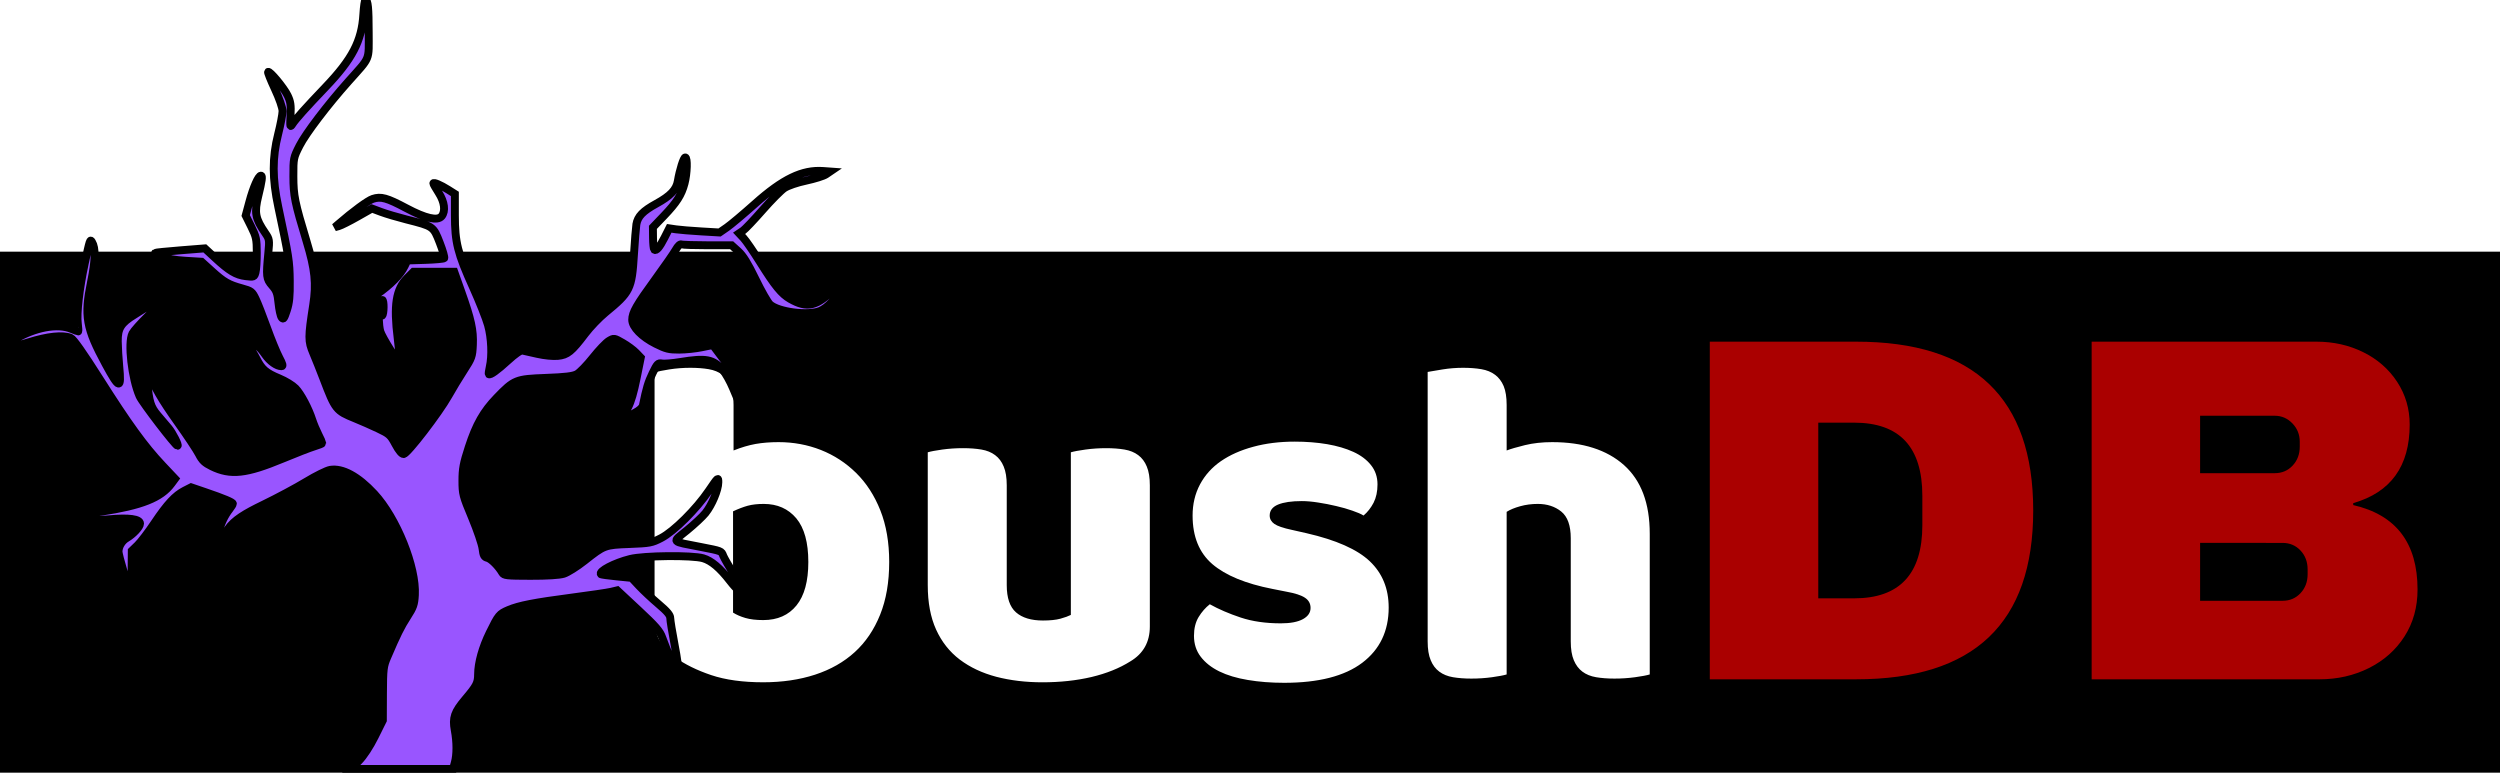 <svg width="360" height="111.26" version="1.1" viewBox="0 0 360 111.26" xmlns="http://www.w3.org/2000/svg">
 <defs>
  <filter id="editing-jagged" x="0" y="0" width="1" height="1">
   <feTurbulence baseFrequency="0" result="turb" seed="1"/>
   <feDisplacementMap in="SourceGraphic" in2="turb"/>
  </filter>
 </defs>
 <g transform="translate(0 -.568)">
  <rect x="6.0093e-10" y="36.805" width="360" height="75.025" rx="0" ry="0" stroke-width=".79"/>
  <g transform="matrix(1.67 0 0 1.67 -55.085 5.216)">
   <path d="m193.03 26.678q15.274 0 15.274 14.557t-15.274 14.557h-12.614v-29.114zm-3.26 6.983v15.149h3.088q5.886 0 5.886-6.305v-2.539q0-6.305-5.886-6.305zm42.955-6.983q2.202 0 4.04 0.909 1.842 0.909 2.923 2.559 1.078 1.65 1.078 3.683 0 5.372-4.867 6.771v0.169q5.545 1.27 5.545 7.281 0 2.284-1.121 4.04-1.125 1.756-3.068 2.731-1.948 0.972-4.275 0.972h-19.636v-29.114zm-10.031 6.387v4.953h6.434q0.933 0 1.544-0.654 0.615-0.658 0.615-1.63v-0.423q0-0.933-0.635-1.587-0.635-0.658-1.524-0.658zm0 10.964v4.992h7.112q0.929 0 1.544-0.654 0.615-0.658 0.615-1.63v-0.423q0-0.976-0.615-1.63-0.615-0.654-1.544-0.654z" fill="#a00" stroke-width=".392"/>
   <g transform="matrix(.626 0 0 .626 -24.167 -5.12)" fill="#fff" filter="url(#editing-jagged)">
    <g transform="translate(178,96.695)" fill="#fff">
     <path d="m3.46-7.55v-34.11q0.64-0.2 2.04-0.42 1.41-0.22 2.88-0.22 1.41 0 2.53 0.19t1.89 0.77q0.77 0.57 1.15 1.56 0.39 1 0.39 2.6v6.27q1.6-0.64 3.04-0.9 1.44-0.25 3.16-0.25 3.08 0 5.83 1.08 2.75 1.09 4.86 3.17t3.33 5.15q1.22 3.08 1.22 7.11 0 4.16-1.25 7.26-1.25 3.11-3.49 5.15-2.24 2.05-5.47 3.11-3.23 1.05-7.14 1.05-4.22 0-7.17-0.99-2.94-0.99-4.99-2.46-2.81-1.99-2.81-5.12zm14.97 0q2.95 0 4.58-2.02 1.63-2.01 1.63-5.98 0-4.03-1.66-6.02-1.67-1.98-4.48-1.98-1.28 0-2.21 0.25-0.93 0.26-2.02 0.77v13.95q0.71 0.45 1.7 0.74t2.46 0.29zm22.66-4.8v-18.31q0.64-0.19 2.01-0.38 1.38-0.19 2.85-0.19 1.41 0 2.53 0.19t1.89 0.77q0.77 0.57 1.18 1.57 0.42 0.99 0.42 2.59v13.76q0 2.62 1.28 3.74t3.71 1.12q1.47 0 2.4-0.25 0.93-0.26 1.44-0.52v-22.4q0.64-0.19 2.02-0.38 1.37-0.19 2.84-0.19 1.41 0 2.53 0.19t1.89 0.77q0.77 0.57 1.18 1.57 0.42 0.99 0.42 2.59v19.45q0 3.2-2.69 4.8-2.24 1.41-5.34 2.15-3.11 0.73-6.75 0.73-3.46 0-6.37-0.76-2.91-0.77-5.03-2.37-2.11-1.6-3.26-4.13t-1.15-6.11zm63.49 3.07q0 4.86-3.65 7.62-3.65 2.75-10.75 2.75-2.69 0-5-0.39-2.3-0.38-3.93-1.18t-2.56-2.02q-0.93-1.21-0.93-2.88 0-1.53 0.64-2.59 0.64-1.05 1.54-1.76 1.85 1.03 4.25 1.83t5.54 0.8q1.98 0 3.04-0.58 1.05-0.58 1.05-1.54 0-0.89-0.76-1.4-0.77-0.52-2.56-0.84l-1.92-0.38q-5.57-1.09-8.29-3.42-2.72-2.34-2.72-6.69 0-2.37 1.02-4.29 1.03-1.92 2.88-3.2 1.86-1.28 4.45-1.98 2.59-0.71 5.73-0.71 2.37 0 4.45 0.35 2.08 0.36 3.61 1.06 1.54 0.7 2.43 1.82 0.9 1.12 0.9 2.66 0 1.47-0.54 2.53-0.55 1.05-1.38 1.76-0.51-0.32-1.54-0.67-1.02-0.36-2.24-0.64-1.21-0.29-2.46-0.48-1.25-0.2-2.27-0.2-2.11 0-3.27 0.48-1.15 0.48-1.15 1.51 0 0.7 0.64 1.15t2.43 0.83l1.99 0.45q6.14 1.41 8.73 3.87 2.6 2.47 2.6 6.37zm35.96-10.18v19.4q-0.64 0.19-2.01 0.38-1.38 0.19-2.85 0.19-1.41 0-2.53-0.19t-1.89-0.77q-0.76-0.57-1.18-1.57-0.42-0.99-0.42-2.59v-14.21q0-2.62-1.31-3.68-1.31-1.05-3.23-1.05-1.28 0-2.43 0.32t-1.86 0.77v22.4q-0.64 0.19-2.01 0.38-1.38 0.19-2.85 0.19-1.41 0-2.53-0.19t-1.89-0.77q-0.77-0.57-1.18-1.57-0.42-0.99-0.42-2.59v-37.12q0.71-0.13 2.08-0.35 1.38-0.22 2.79-0.22 1.4 0 2.52 0.19t1.89 0.77q0.77 0.57 1.19 1.56 0.41 1 0.41 2.6v6.27q0.83-0.32 2.53-0.74 1.7-0.41 3.74-0.41 6.34 0 9.89 3.16 3.55 3.17 3.55 9.44z" fill="#fff"/>
    </g>
   </g>
  </g>
  <path d="m51.692 110.12c0.688-0.714 1.577-2.075 2.283-3.498l1.156-2.328 0.016-3.84c0.015-3.572 0.059-3.94 0.629-5.272 1.396-3.264 1.945-4.371 2.887-5.827 0.857-1.325 1.003-1.743 1.079-3.102 0.226-4.002-2.622-11.097-5.856-14.59-2.321-2.507-4.58-3.732-6.338-3.435-0.495 0.084-2.052 0.852-3.46 1.707-1.408 0.855-4.173 2.336-6.145 3.29-5.372 2.6-6.146 3.717-6.468 9.344-0.206 3.603-0.508 3.183-0.54-0.75-0.027-3.368 0.712-6.138 2.113-7.918 0.267-0.34 0.486-0.699 0.486-0.798 0-0.214-1.282-0.751-4.021-1.686l-1.992-0.68-0.941 0.48c-1.347 0.687-2.494 1.922-4.322 4.65-0.88 1.314-1.979 2.756-2.441 3.204l-0.84 0.814-0.024 2.757c-0.013 1.516-0.11 3.026-0.215 3.354-0.188 0.586-0.192 0.584-0.218-0.119-0.014-0.394-0.347-1.78-0.74-3.081s-0.713-2.558-0.713-2.793c0-0.73 0.49-1.547 1.167-1.947 0.975-0.576 1.935-1.615 1.935-2.095 0-0.659-1.625-0.882-4.466-0.614-1.822 0.172-2.687 0.156-3.424-0.065-0.542-0.163-0.925-0.357-0.85-0.432s1.451-0.337 3.058-0.582c5.927-0.904 8.684-2 10.205-4.058l0.518-0.701-1.847-1.958c-2.586-2.742-4.896-5.926-9.04-12.466-2.352-3.712-3.769-5.721-4.132-5.862-1.163-0.452-3.301-0.229-6.044 0.631-1.484 0.465-2.968 0.814-3.299 0.776-0.515-0.06-0.355-0.218 1.119-1.107 3.006-1.812 6.299-2.439 8.335-1.588 0.471 0.197 0.901 0.358 0.955 0.358 0.054 0 0.031-0.511-0.052-1.135-0.191-1.441 0.233-5.119 0.996-8.649 0.756-3.493 0.773-3.545 1.044-3.107 0.548 0.886 0.509 2.63-0.128 5.745-1.015 4.963-0.717 6.652 2.092 11.847 1.982 3.666 2.289 3.718 1.964 0.332-0.108-1.128-0.203-2.749-0.212-3.602-0.018-1.89 0.454-2.639 2.421-3.843 0.728-0.445 2.004-1.254 2.837-1.798 1.425-0.93 1.494-0.951 1.181-0.358-0.183 0.347-1.154 1.435-2.158 2.42-1.004 0.984-1.978 2.08-2.165 2.434-0.692 1.309-0.102 6.498 1.03 9.056 0.397 0.897 5.166 7.123 5.456 7.123 0.238 0-0.7-1.857-1.289-2.552-0.355-0.419-1.059-1.249-1.565-1.843-1.007-1.185-1.243-1.941-1.49-4.767-0.111-1.273-0.085-1.835 0.081-1.732 0.135 0.084 0.314 0.424 0.398 0.757 0.345 1.376 1.562 3.486 3.907 6.774 1.366 1.915 2.738 3.983 3.05 4.595 0.453 0.889 0.823 1.238 1.841 1.736 2.708 1.325 4.935 1.084 10.193-1.103 1.903-0.792 3.97-1.593 4.594-1.78 0.623-0.188 1.133-0.394 1.133-0.459s-0.254-0.625-0.564-1.244c-0.31-0.619-0.702-1.555-0.87-2.08-0.534-1.667-1.655-3.781-2.425-4.576-0.41-0.423-1.454-1.062-2.321-1.421-1.943-0.804-2.53-1.308-3.296-2.832-0.33-0.656-0.821-1.435-1.092-1.73l-0.493-0.537h0.585c0.778 0 1.412 0.472 2.241 1.669 0.671 0.968 1.661 1.672 2.352 1.672 0.262 0 0.184-0.305-0.322-1.253-0.368-0.689-1.164-2.628-1.768-4.309-0.605-1.681-1.34-3.553-1.635-4.16-0.499-1.029-0.632-1.131-1.967-1.494-1.923-0.523-2.602-0.913-4.339-2.49l-1.475-1.339-2.343-0.143c-1.487-0.091-2.727-0.308-3.394-0.594-0.578-0.248-1.008-0.491-0.955-0.539 0.053-0.048 1.687-0.214 3.63-0.368l3.533-0.281 1.453 1.345c2.059 1.906 3.035 2.491 4.436 2.657 1.187 0.141 1.223 0.127 1.41-0.544 0.105-0.378 0.188-1.654 0.183-2.836-0.007-1.946-0.083-2.298-0.804-3.75l-0.796-1.602 0.533-1.977c0.571-2.121 1.301-3.767 1.671-3.767 0.245 0 0.145 0.762-0.382 2.898-0.602 2.438-0.446 3.271 1.008 5.388 0.589 0.857 0.61 0.995 0.434 2.811-0.333 3.432-0.293 3.779 0.542 4.73 0.637 0.725 0.781 1.121 0.92 2.535 0.091 0.922 0.294 1.851 0.451 2.066 0.243 0.333 0.354 0.183 0.745-1.01 0.36-1.099 0.452-2.018 0.427-4.264-0.032-2.838-0.13-3.47-1.651-10.619-0.876-4.116-0.883-7.112-0.026-10.5 0.349-1.378 0.635-2.875 0.635-3.326 1.78e-4 -0.476-0.461-1.808-1.1-3.175-0.605-1.295-1.049-2.407-0.985-2.47 0.209-0.209 2.275 2.275 2.808 3.377 0.431 0.891 0.506 1.391 0.431 2.884-0.085 1.687-0.067 1.769 0.272 1.244 0.457-0.706 1.872-2.286 4.78-5.334 3.846-4.031 5.201-6.638 5.429-10.44 0.069-1.148 0.205-2.088 0.303-2.088 0.352 0 0.466 1.135 0.469 4.695 0.004 4.13 0.297 3.421-2.892 6.998-3.048 3.419-6.171 7.523-7.064 9.283-0.88 1.734-0.898 1.823-0.892 4.417 0.007 2.792 0.197 3.727 1.909 9.39 1.209 4 1.422 6.059 0.945 9.126-0.727 4.674-0.727 5.213 7.11e-4 6.932 0.358 0.847 1.02 2.506 1.47 3.687 1.7 4.461 1.828 4.622 4.53 5.717 0.901 0.365 2.412 1.03 3.359 1.479 1.589 0.753 1.779 0.925 2.479 2.239 0.491 0.921 0.909 1.423 1.183 1.423 0.52 0 5.083-5.936 6.468-8.416 0.53-0.949 1.517-2.578 2.193-3.62 1.163-1.794 1.233-1.99 1.311-3.699 0.095-2.091-0.245-3.644-1.69-7.71l-0.996-2.804h-5.868l-0.901 0.901c-1.613 1.613-1.972 3.904-1.367 8.723 0.227 1.808 0.362 3.338 0.3 3.4-0.185 0.185-2.56-3.579-2.812-4.455-0.234-0.815-0.3-2.983-0.074-2.423 0.066 0.165 0.219 0.239 0.339 0.165 0.271-0.168 0.292-2.254 0.022-2.254-0.108 0-0.704 0.173-1.325 0.385-0.621 0.212-1.182 0.332-1.247 0.267-0.065-0.065 0.719-0.705 1.743-1.423 2.043-1.432 3.461-2.87 4.052-4.111l0.384-0.804 2.571-0.08c1.414-0.044 2.645-0.154 2.736-0.245 0.091-0.091-0.196-1.092-0.637-2.225-0.924-2.374-0.914-2.367-4.795-3.351-1.289-0.327-2.937-0.816-3.66-1.087l-1.316-0.492-2.078 1.18c-1.143 0.649-2.346 1.256-2.674 1.348l-0.597 0.168 0.499-0.433c2.161-1.872 4.265-3.415 4.977-3.65 1.18-0.389 2.027-0.154 4.84 1.343 2.769 1.474 4.489 1.865 5.077 1.156 0.589-0.71 0.419-2.056-0.426-3.373-0.424-0.66-0.77-1.269-0.77-1.352 0-0.228 1.045 0.214 2.136 0.903l0.966 0.61v3.061c0 3.911 0.396 5.489 2.6 10.36 0.927 2.05 1.903 4.51 2.168 5.466 0.513 1.851 0.621 4.442 0.251 6.037-0.121 0.521-0.181 0.986-0.134 1.034 0.185 0.185 1.195-0.537 2.767-1.979 1.015-0.932 1.808-1.479 2.068-1.427 0.232 0.046 1.207 0.264 2.166 0.485 1.005 0.231 2.248 0.353 2.934 0.287 1.393-0.134 1.982-0.612 3.939-3.199 0.709-0.938 2.014-2.299 2.898-3.025 3.603-2.956 3.819-3.394 4.128-8.361 0.124-1.988 0.281-3.952 0.35-4.365 0.19-1.138 0.934-1.907 2.873-2.972 2.037-1.118 2.887-2.014 3.096-3.264 0.267-1.596 0.834-3.393 1.071-3.393 0.342 0 0.277 2.316-0.106 3.752-0.444 1.667-1.124 2.731-2.991 4.681l-1.563 1.632 0.017 1.527c0.01 0.84 0.087 1.597 0.173 1.683 0.266 0.266 0.772-0.323 1.48-1.722l0.68-1.344 0.973 0.144c0.535 0.079 2.166 0.214 3.623 0.299l2.651 0.155 1.048-0.724c0.576-0.398 2.39-1.923 4.031-3.389 4.035-3.604 6.838-4.956 9.831-4.74l1.027 0.074-0.615 0.418c-0.338 0.23-1.623 0.633-2.854 0.896-1.308 0.279-2.608 0.723-3.126 1.065-0.488 0.323-1.91 1.755-3.16 3.184-1.251 1.428-2.52 2.763-2.821 2.967l-0.548 0.37 0.638 0.681c0.351 0.374 1.41 1.916 2.354 3.425 2.175 3.479 3.111 4.626 4.361 5.344 2.455 1.411 3.874 1.07 6.428-1.545 1.017-1.042 1.849-1.828 1.849-1.746 0 0.081-0.336 0.778-0.746 1.548-0.89 1.671-2.14 3.015-3.223 3.468-1.716 0.717-6.026 0.158-7.216-0.935-0.314-0.289-1.254-1.934-2.088-3.656-1.097-2.265-1.781-3.371-2.475-3.997l-0.958-0.866h-3.44c-1.892 0-3.588-0.057-3.769-0.126-0.205-0.079-0.521 0.213-0.838 0.776-0.28 0.496-1.595 2.393-2.924 4.216-2.729 3.746-3.345 4.825-3.345 5.863 0 1.047 1.383 2.458 3.396 3.466 1.458 0.73 1.902 0.839 3.377 0.832 0.934-0.005 2.395-0.158 3.247-0.34 0.852-0.183 1.554-0.313 1.561-0.29 7e-3 0.023 0.607 0.794 1.334 1.712 2.554 3.227 3.207 4.673 3.022 6.697l-0.086 0.94-0.294-0.684c-0.162-0.376-0.63-1.491-1.041-2.478-0.411-0.987-1.069-2.161-1.463-2.609-1.39-1.583-2.408-1.776-6.133-1.166-1.116 0.183-2.304 0.279-2.642 0.215-0.555-0.106-0.684 0.028-1.345 1.393-0.635 1.312-0.889 2.159-1.394 4.648-0.062 0.306-0.513 0.723-1.12 1.036-1.296 0.668-2.098 1.419-3.549 3.32-0.641 0.84-1.165 1.433-1.165 1.317 0-0.115 0.281-0.944 0.624-1.841 0.478-1.251 0.77-1.688 1.252-1.871 1.576-0.599 2.241-1.876 3.046-5.848l0.607-2.999-0.677-0.707c-0.372-0.389-1.239-1.029-1.926-1.422-1.244-0.712-1.253-0.713-1.984-0.282-0.404 0.238-1.441 1.324-2.304 2.413-0.863 1.089-1.903 2.159-2.312 2.378-0.561 0.301-1.653 0.432-4.477 0.538-4.31 0.162-4.558 0.262-7.059 2.857-1.912 1.983-2.975 3.857-4.034 7.112-0.763 2.345-0.909 3.12-0.909 4.822 4.72e-4 1.931 0.067 2.188 1.38 5.328 0.759 1.815 1.442 3.83 1.519 4.478 0.116 0.981 0.234 1.202 0.7 1.319 0.535 0.134 1.584 1.181 2.138 2.134 0.236 0.407 0.602 0.448 4.057 0.454 2.412 5e-3 4.162-0.103 4.797-0.296 0.55-0.167 1.892-1.009 2.983-1.87 2.855-2.256 2.925-2.282 6.502-2.418 2.905-0.11 3.213-0.168 4.548-0.861 1.833-0.951 5.049-4.147 6.865-6.823 1.324-1.951 1.368-1.989 1.362-1.193-8e-3 1.089-0.919 3.261-1.856 4.423-0.414 0.513-1.61 1.632-2.657 2.485-2.2 1.793-2.413 1.539 2.013 2.401 2.981 0.58 2.943 0.565 3.212 1.272 0.11 0.288 0.853 1.586 1.652 2.883 0.799 1.298 1.41 2.402 1.357 2.455-0.231 0.231-1.091-0.496-2.032-1.716-1.45-1.879-2.693-2.929-3.877-3.273-1.585-0.461-8.506-0.39-10.515 0.107-2.248 0.556-4.599 1.789-4.19 2.198 0.05 0.05 1.062 0.188 2.249 0.307l2.158 0.216 1.097 1.173c0.603 0.645 1.855 1.815 2.781 2.6 1.252 1.06 1.686 1.581 1.688 2.024 0.002 0.328 0.285 2.069 0.63 3.869 0.793 4.142 0.612 4.846-0.538 2.09-0.463-1.111-1.023-2.532-1.244-3.157-0.331-0.937-0.935-1.634-3.442-3.971l-3.041-2.836-0.893 0.211c-0.491 0.116-2.987 0.485-5.546 0.82-5.489 0.718-7.723 1.153-9.232 1.8-1.318 0.565-1.445 0.719-2.694 3.263-1.047 2.135-1.667 4.351-1.673 5.98-0.004 1.267-0.213 1.679-1.806 3.559-1.604 1.894-1.885 2.71-1.552 4.51 0.32 1.732 0.321 3.532 0.002 4.681l-0.249 0.895h-14.685l1.127-1.169z" fill="#95f" stroke="#000" stroke-width="1.139"/>
 </g>
</svg>
